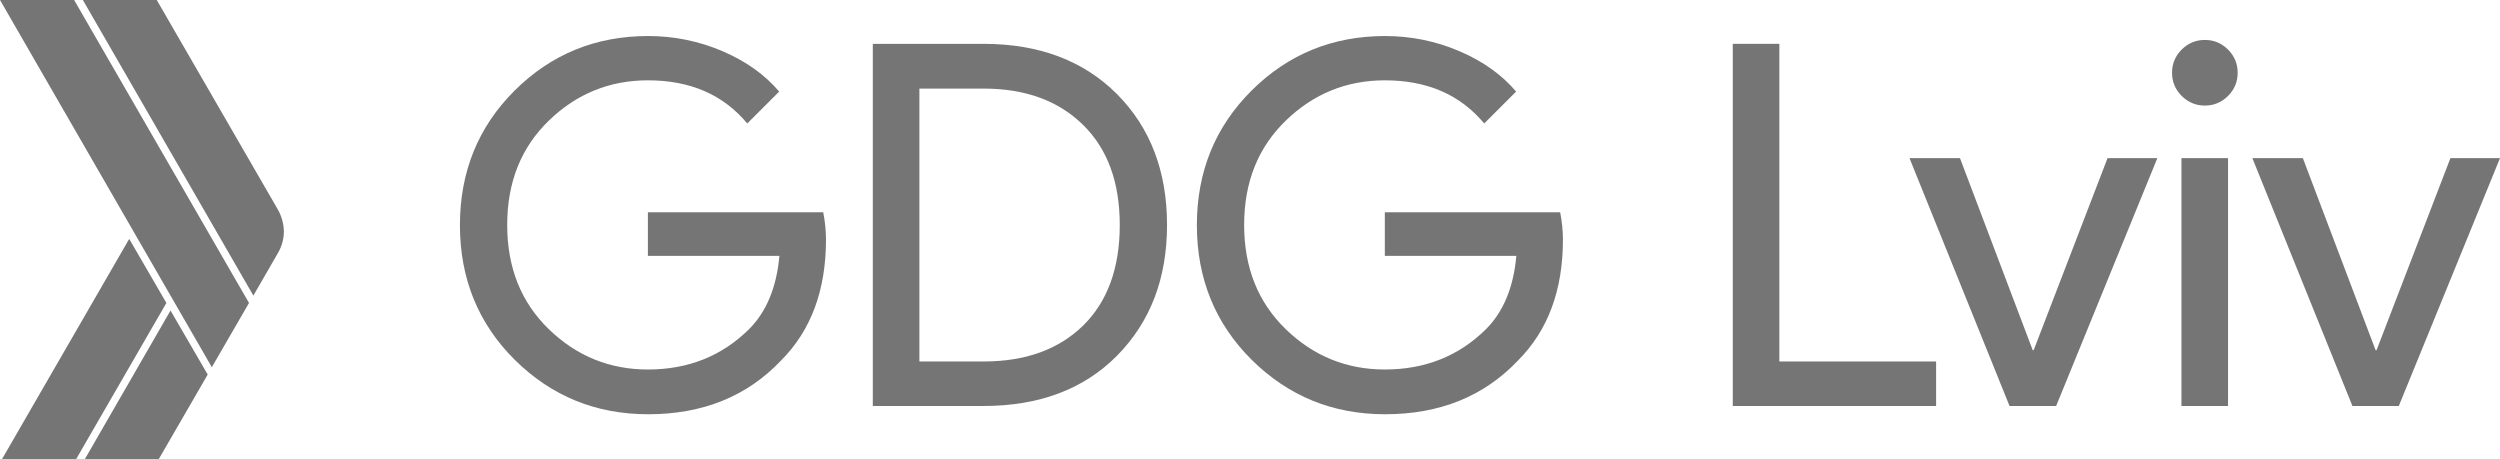 <svg id="Layer_4" xmlns="http://www.w3.org/2000/svg" viewBox="95 151 1089.3 200"><style>.st0{fill:#757575}</style><g id="XMLID_6_"><path id="XMLID_3_" class="st0" d="M454.9 255.4c0 22-6.5 39.6-19.6 52.7-14.8 15.6-34.1 23.4-57.9 23.4-22.8 0-42.1-7.9-58.1-23.7-15.9-15.8-23.9-35.4-23.9-58.7s8-42.9 23.9-58.7 35.3-23.7 58.1-23.7c11.3 0 22.1 2.2 32.4 6.6 10.3 4.4 18.5 10.3 24.7 17.6l-13.9 13.9c-10.5-12.6-24.9-18.8-43.3-18.8-16.6 0-31 5.8-43.1 17.5-12.1 11.7-18.2 26.8-18.2 45.5s6.1 33.8 18.2 45.5c12.1 11.7 26.5 17.5 43.1 17.5 17.6 0 32.3-5.9 44.1-17.6 7.6-7.6 12-18.3 13.2-31.9h-57.3v-19h76.4c.8 4.1 1.2 8.1 1.2 11.9z"/><path id="XMLID_20_" class="st0" d="M475.3 327.9V170.1h48.2c24.2 0 43.6 7.3 58.2 21.9 14.5 14.6 21.8 33.6 21.8 57s-7.3 42.3-21.8 57c-14.5 14.6-33.9 21.9-58.2 21.9h-48.2zm20.3-19.4h28c18.2 0 32.6-5.2 43.3-15.6 10.6-10.4 16-25 16-43.8 0-18.7-5.3-33.2-16-43.7s-25.1-15.8-43.3-15.8h-28v118.9z"/><path id="XMLID_23_" class="st0" d="M776 255.4c0 22-6.5 39.6-19.6 52.7-14.8 15.6-34.1 23.4-57.9 23.4-22.8 0-42.1-7.9-58.1-23.7-15.9-15.8-23.9-35.4-23.9-58.7s8-42.9 23.9-58.7 35.3-23.7 58.1-23.7c11.3 0 22.1 2.2 32.4 6.6 10.3 4.4 18.5 10.3 24.7 17.6l-13.9 13.9c-10.5-12.6-24.9-18.8-43.3-18.8-16.6 0-31 5.8-43.1 17.5s-18.2 26.8-18.2 45.5 6.1 33.8 18.2 45.5 26.5 17.5 43.1 17.5c17.6 0 32.3-5.9 44.1-17.6 7.6-7.6 12-18.3 13.2-31.9h-57.3v-19h76.4c.8 4.1 1.2 8.1 1.2 11.9z"/><path id="XMLID_25_" class="st0" d="M850 327.9V170.1h20.3v138.4h68.3v19.4H850z"/><path id="XMLID_27_" class="st0" d="M970.6 327.9l-43.6-108h22l31.7 83.7h.4l32.2-83.7h21.7l-44.1 108h-20.3z"/><path id="XMLID_29_" class="st0" d="M1065.8 192.8c-2.8 2.8-6.2 4.2-10.1 4.2-3.9 0-7.3-1.4-10.1-4.2-2.8-2.8-4.2-6.2-4.2-10.1 0-3.9 1.4-7.3 4.2-10.1 2.8-2.8 6.2-4.2 10.1-4.2 3.9 0 7.3 1.4 10.1 4.2 2.8 2.8 4.2 6.2 4.2 10.1 0 3.9-1.4 7.3-4.2 10.1zm0 135.1h-20.3v-108h20.3v108z"/><path id="XMLID_32_" class="st0" d="M1120 327.9l-43.6-108h22l31.7 83.7h.4l32.2-83.7h21.6l-44.1 108H1120z"/></g><g id="XMLID_261_"><path id="XMLID_259_" class="st0" d="M127.3 151H95l92.3 160 16.2-28-76.2-132z"/><path id="XMLID_258_" class="st0" d="M215.9 242l-52.6-91h-32.2l74.3 128.8 10.5-18.2c1.7-2.8 2.8-6.2 2.8-9.8-.1-3.6-1.1-6.9-2.8-9.8z"/><path id="XMLID_257_" class="st0" d="M151.3 255.1L95.9 351h32.3l39.3-68-16.2-27.9z"/><path id="XMLID_256_" class="st0" d="M169.3 286.3L132 351h32.2l21.3-36.8-16.2-27.9z"/></g>GDG Algiers</svg>